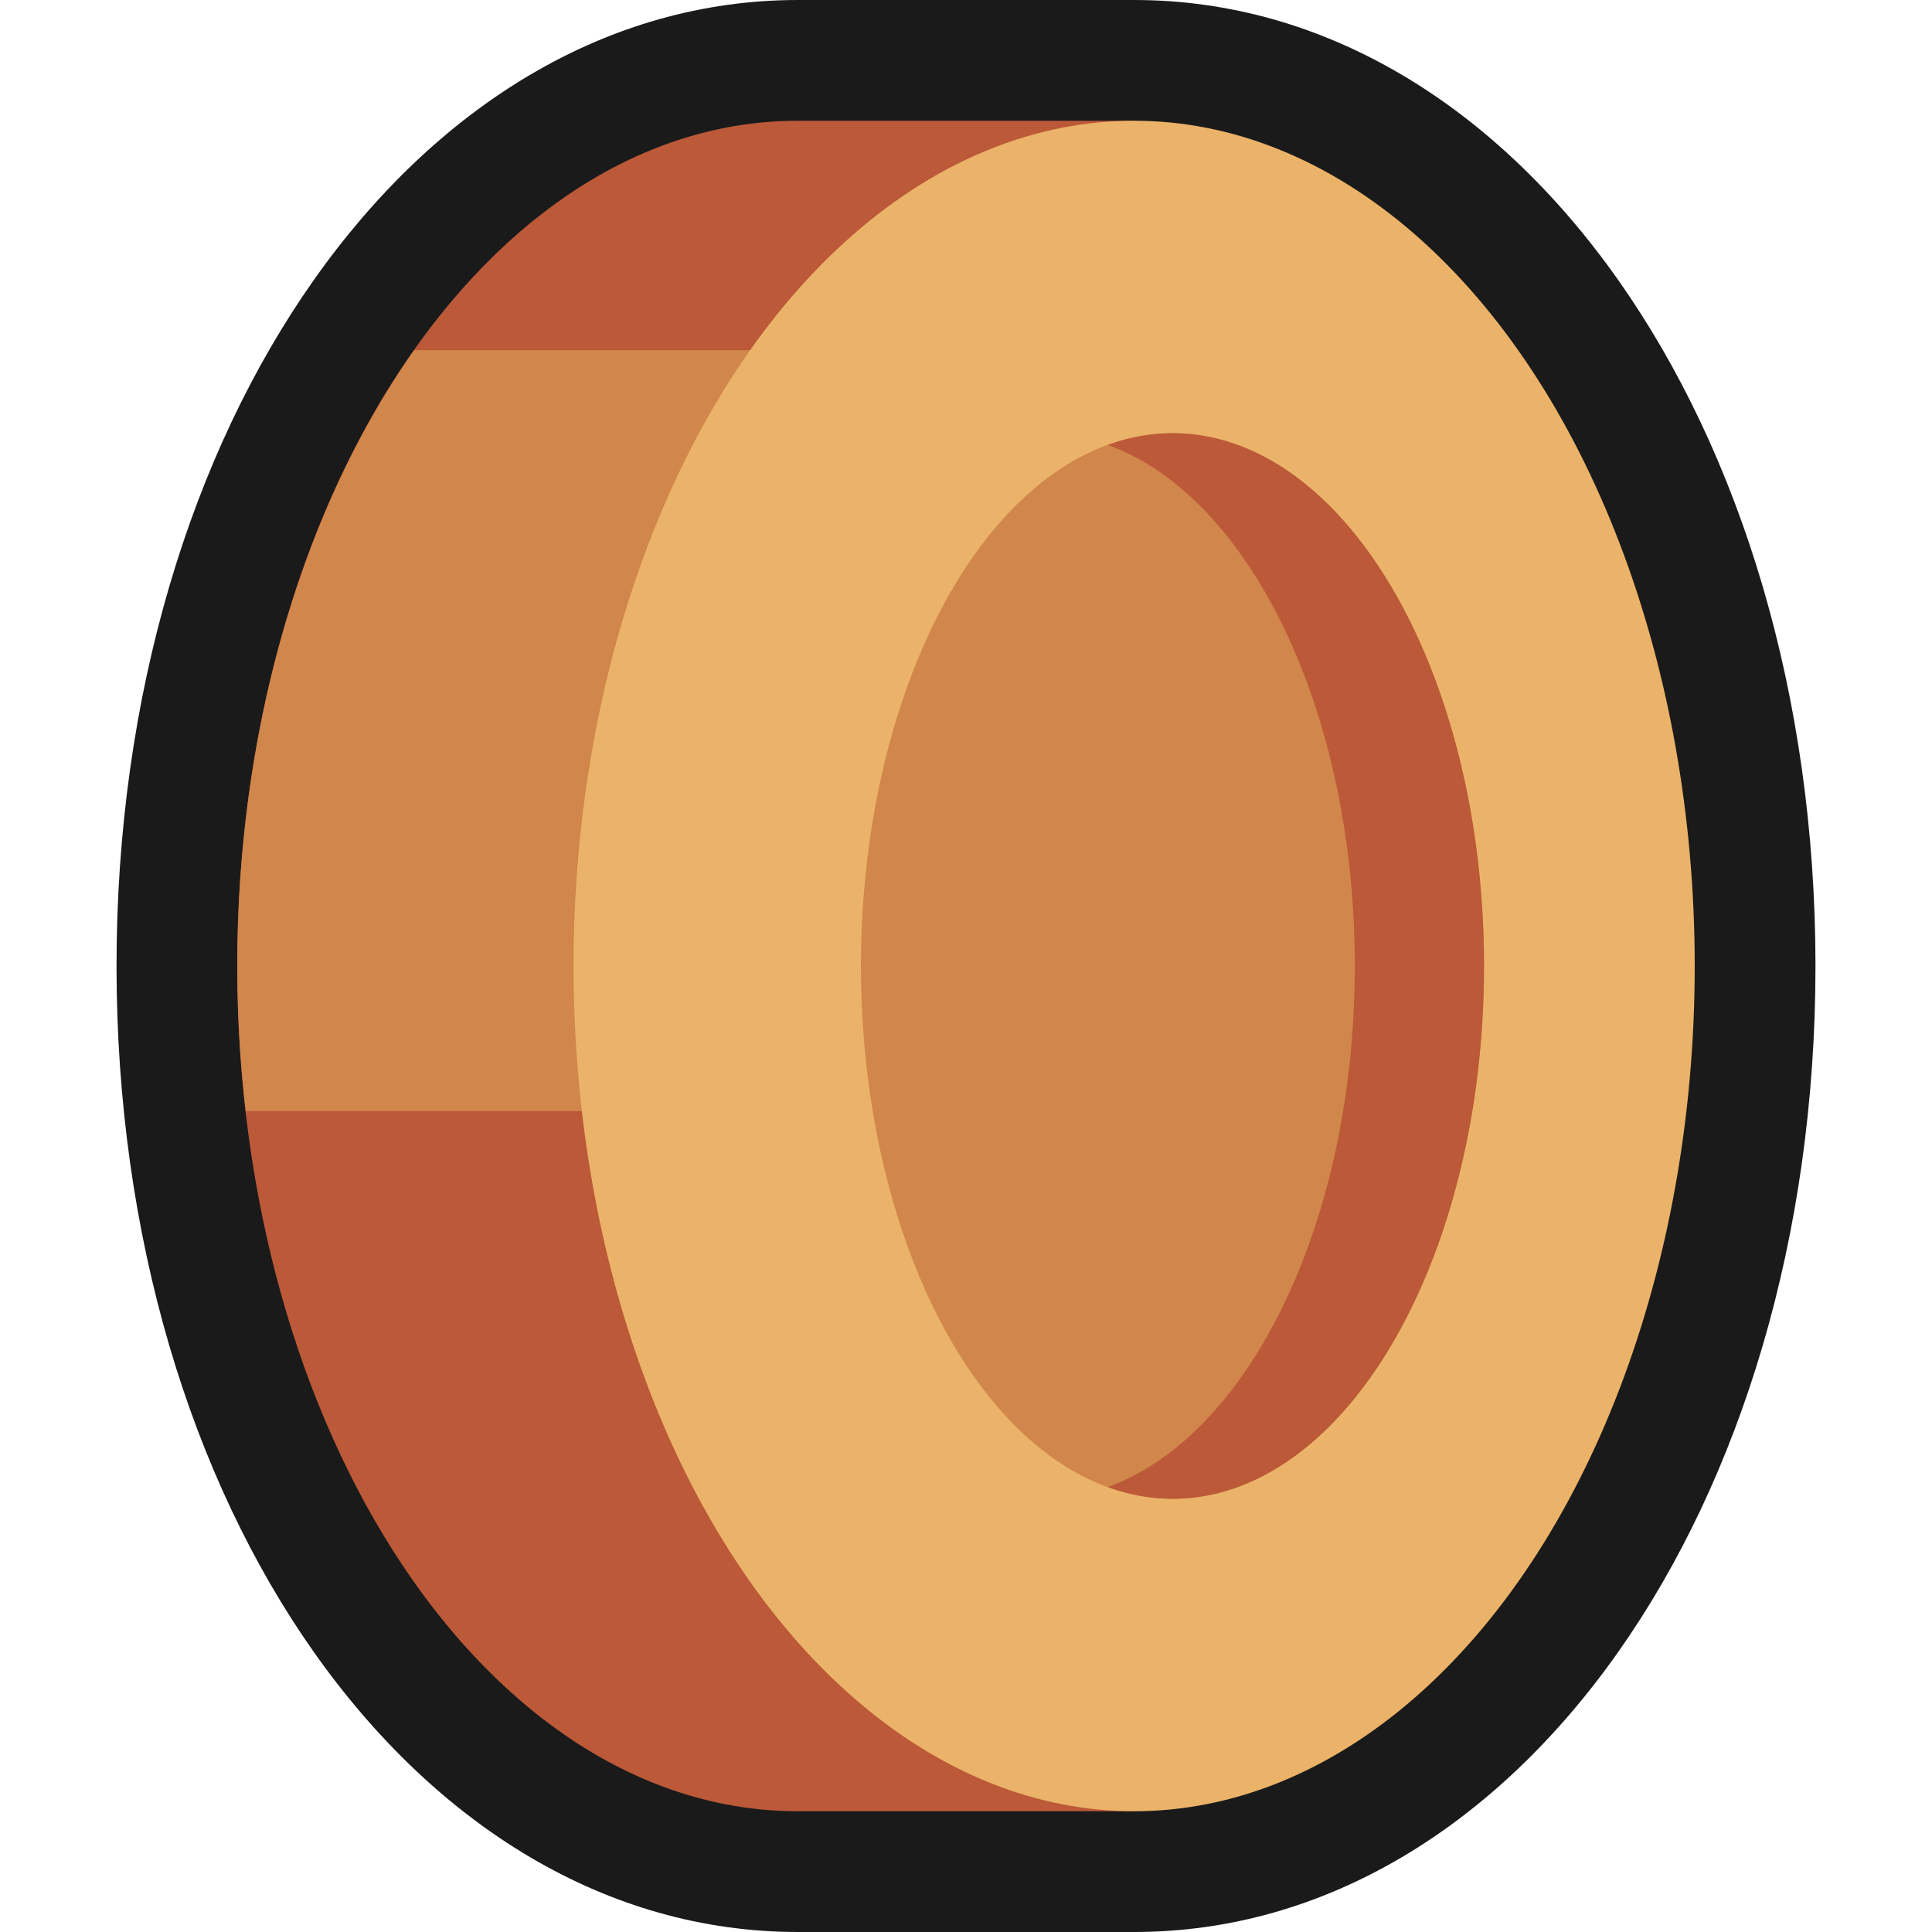 <svg xmlns="http://www.w3.org/2000/svg" viewBox="0 0 64 64"><defs><style>.cls-1,.cls-2{fill:#1a1a1a;}.cls-1{opacity:0;}.cls-3{fill:#bb5938;}.cls-4{fill:#d1864b;}.cls-5{fill:#ebb369;}</style></defs><title>Coin Bronze Outline</title><g id="Layer_2" data-name="Layer 2"><g id="_001-100" data-name="001-100"><rect class="cls-1" width="64" height="64"/><path class="cls-2" d="M37.57,0H26.43C13.77,0,3.86,14.06,3.86,32s9.91,32,22.57,32H37.57c12.66,0,22.57-14.06,22.57-32S50.23,0,37.57,0Z"/><path class="cls-3" d="M26.43,4H37.57V9.59C42.08,14.7,45,22.84,45,32s-2.92,17.3-7.43,22.41V60H26.43C16.17,60,7.86,47.46,7.86,32S16.17,4,26.43,4Z"/><path class="cls-4" d="M45,32a42,42,0,0,1-.27,4.81H8.14A42,42,0,0,1,7.86,32c0-8,2.25-15.29,5.86-20.4H39.15C42.75,16.71,45,24,45,32Z"/><ellipse class="cls-5" cx="37.57" cy="32" rx="18.57" ry="28"/><ellipse class="cls-4" cx="38.84" cy="32" rx="10.32" ry="17.65"/><path class="cls-3" d="M44.88,32c0-8.49-3.51-15.57-8.18-17.26a6.28,6.28,0,0,1,2.14-.39c5.7,0,10.32,7.9,10.32,17.65S44.54,49.65,38.84,49.65a6.28,6.28,0,0,1-2.14-.39C41.37,47.57,44.88,40.49,44.88,32Z"/></g></g></svg>